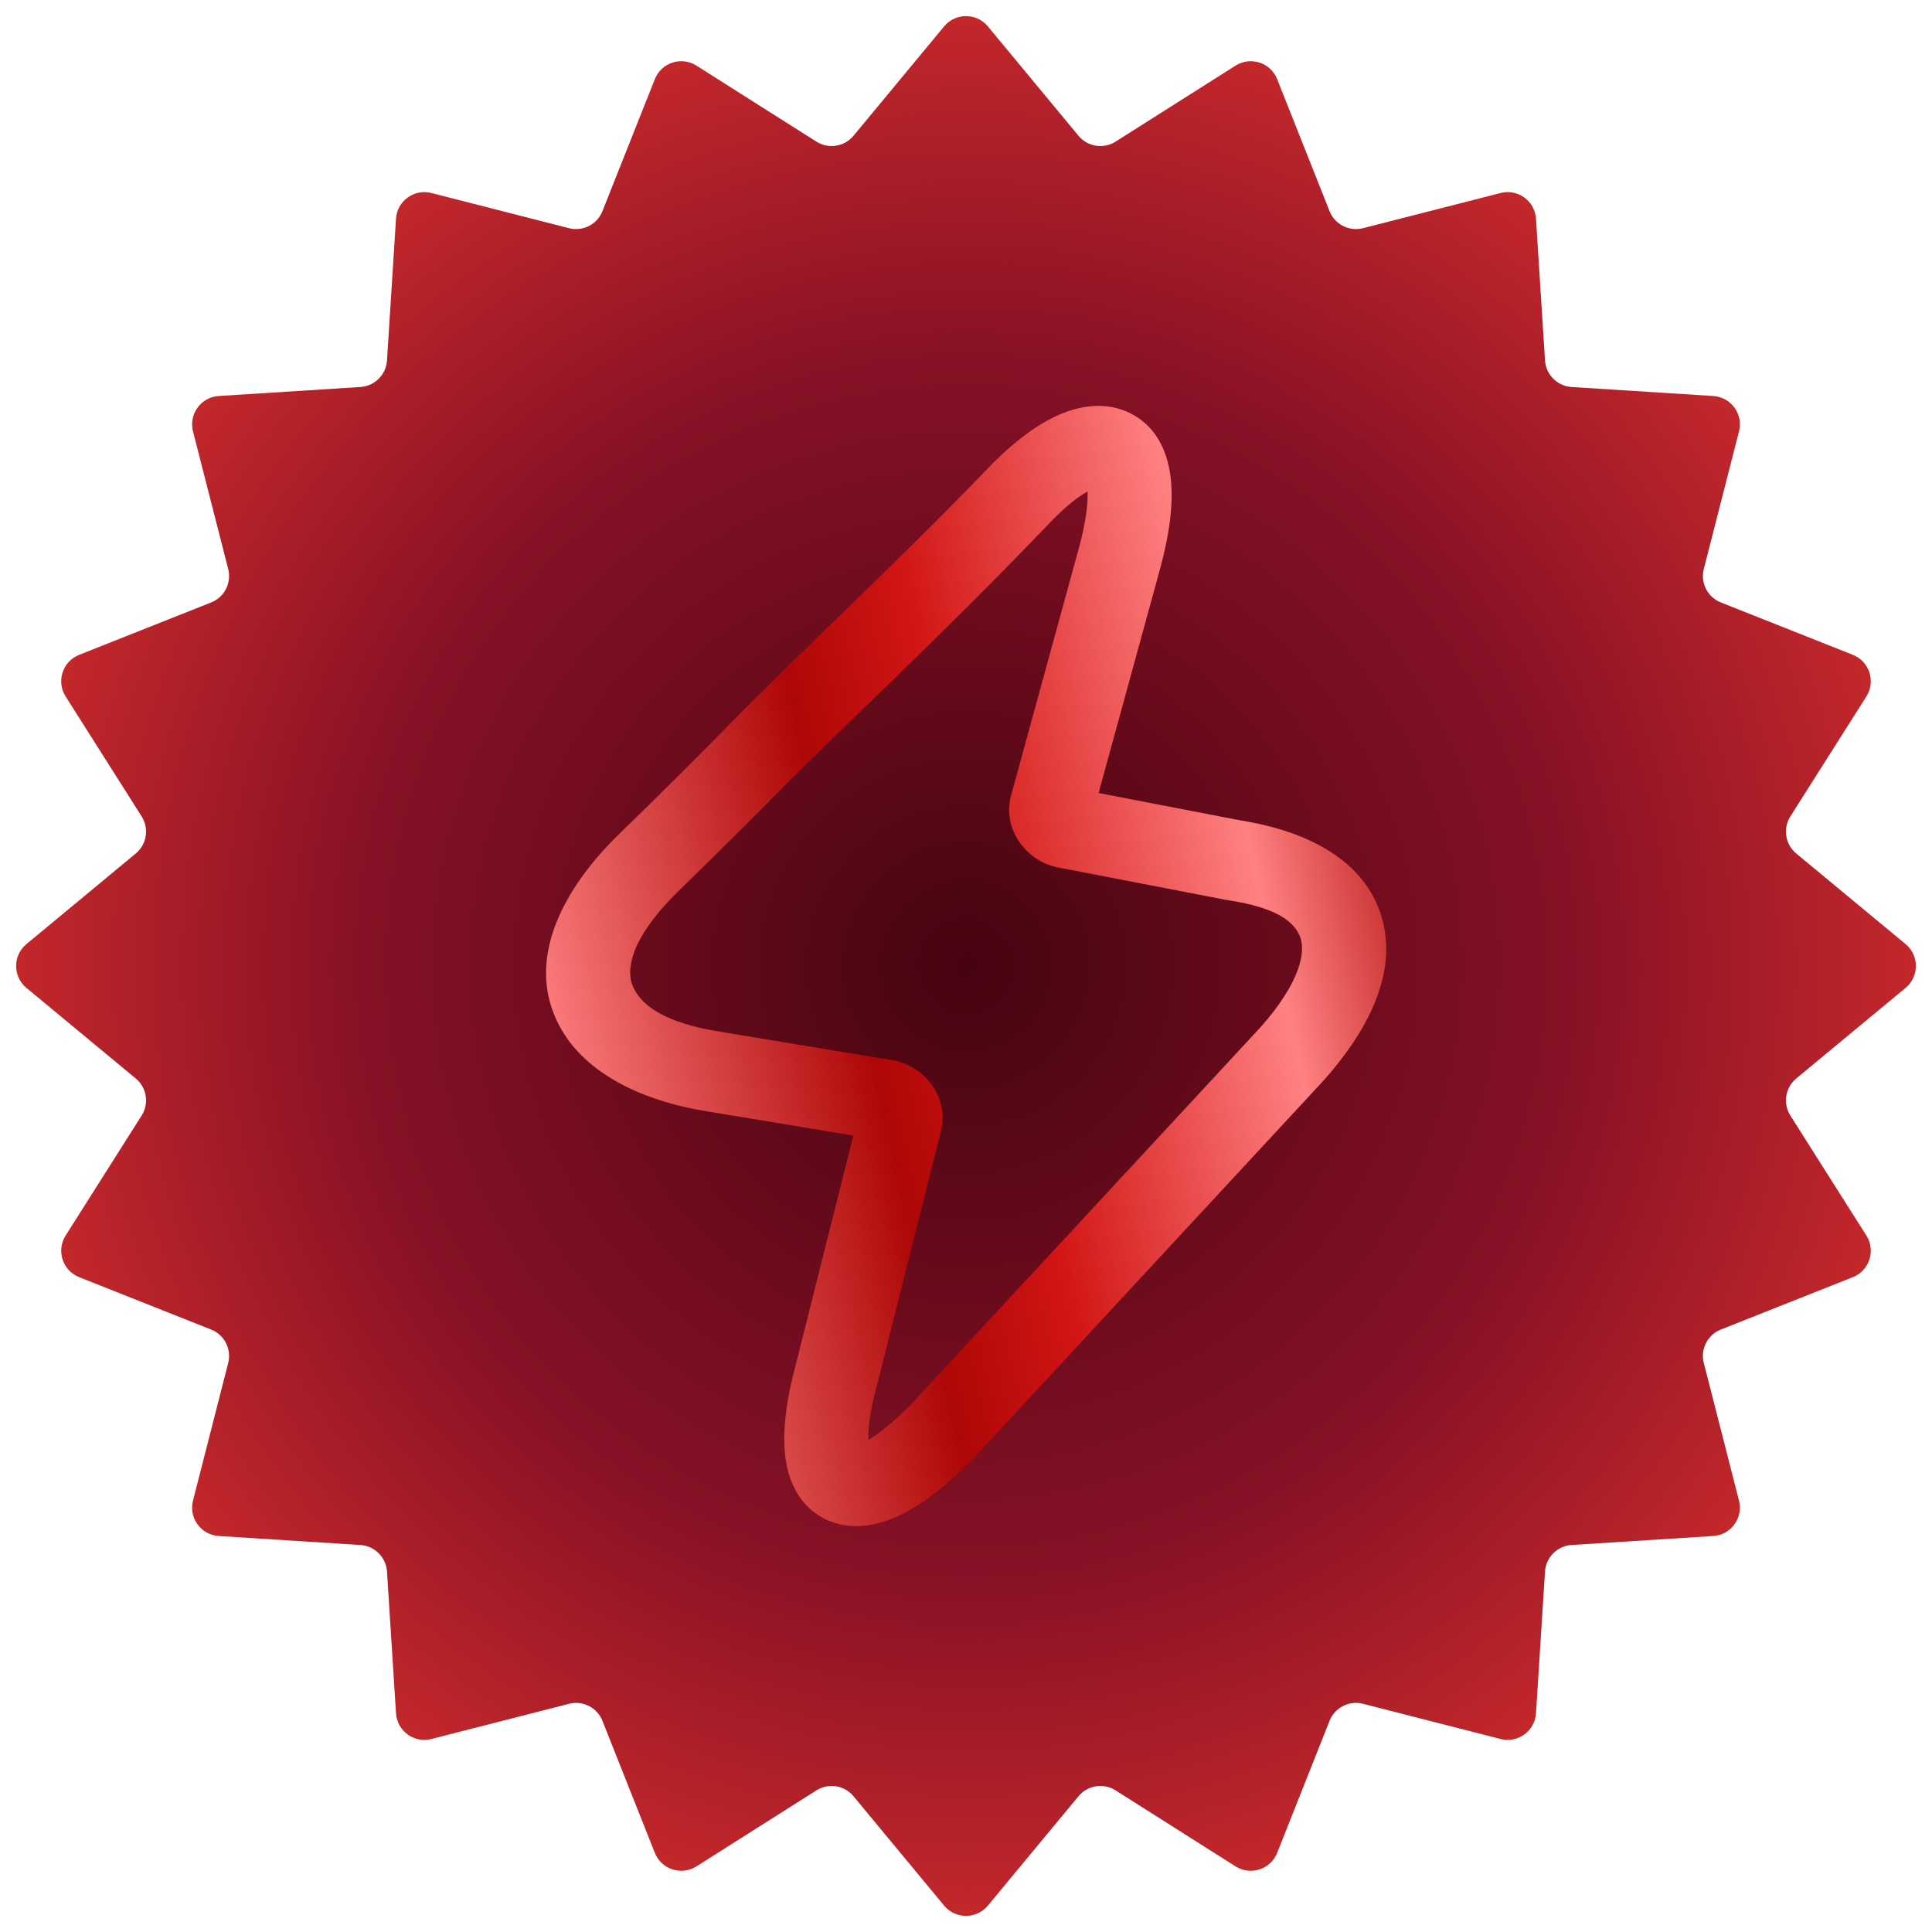 <svg width="68" height="68" viewBox="0 0 68 68" fill="none" xmlns="http://www.w3.org/2000/svg">
<path d="M33.23 0.929C33.63 0.447 34.37 0.447 34.77 0.929L37.959 4.778C38.28 5.166 38.839 5.254 39.264 4.985L43.487 2.31C44.017 1.974 44.721 2.203 44.952 2.786L46.796 7.432C46.981 7.9 47.486 8.156 47.973 8.032L52.816 6.793C53.423 6.637 54.022 7.072 54.062 7.698L54.379 12.686C54.411 13.188 54.812 13.589 55.314 13.621L60.302 13.938C60.928 13.978 61.363 14.577 61.207 15.184L59.968 20.027C59.843 20.515 60.1 21.019 60.568 21.204L65.214 23.048C65.797 23.279 66.025 23.983 65.69 24.513L63.015 28.735C62.746 29.161 62.834 29.72 63.222 30.041L67.071 33.23C67.553 33.63 67.553 34.37 67.071 34.77L63.222 37.959C62.834 38.28 62.746 38.839 63.015 39.264L65.69 43.487C66.025 44.017 65.797 44.721 65.214 44.952L60.568 46.796C60.1 46.981 59.843 47.486 59.968 47.973L61.207 52.816C61.363 53.423 60.928 54.022 60.302 54.062L55.314 54.379C54.812 54.411 54.411 54.812 54.379 55.314L54.062 60.302C54.022 60.928 53.423 61.363 52.816 61.207L47.973 59.968C47.486 59.843 46.981 60.1 46.796 60.568L44.952 65.214C44.721 65.797 44.017 66.025 43.487 65.69L39.264 63.015C38.839 62.746 38.28 62.834 37.959 63.222L34.77 67.071C34.37 67.553 33.63 67.553 33.23 67.071L30.041 63.222C29.72 62.834 29.161 62.746 28.735 63.015L24.513 65.69C23.983 66.025 23.279 65.797 23.048 65.214L21.204 60.568C21.019 60.1 20.515 59.843 20.027 59.968L15.184 61.207C14.577 61.363 13.978 60.928 13.938 60.302L13.621 55.314C13.589 54.812 13.188 54.411 12.686 54.379L7.698 54.062C7.072 54.022 6.637 53.423 6.793 52.816L8.032 47.973C8.156 47.486 7.9 46.981 7.432 46.796L2.786 44.952C2.203 44.721 1.974 44.017 2.31 43.487L4.985 39.264C5.254 38.839 5.166 38.28 4.778 37.959L0.929 34.77C0.447 34.37 0.447 33.63 0.929 33.23L4.778 30.041C5.166 29.72 5.254 29.161 4.985 28.735L2.31 24.513C1.974 23.983 2.203 23.279 2.786 23.048L7.432 21.204C7.9 21.019 8.156 20.515 8.032 20.027L6.793 15.184C6.637 14.577 7.072 13.978 7.698 13.938L12.686 13.621C13.188 13.589 13.589 13.188 13.621 12.686L13.938 7.698C13.978 7.072 14.577 6.637 15.184 6.793L20.027 8.032C20.515 8.156 21.019 7.9 21.204 7.432L23.048 2.786C23.279 2.203 23.983 1.974 24.513 2.31L28.735 4.985C29.161 5.254 29.72 5.166 30.041 4.778L33.23 0.929Z" fill="url(#paint0_radial_427_7903)"/>
<path fill-rule="evenodd" clip-rule="evenodd" d="M41.212 16.888C41.299 17.751 41.161 18.79 40.85 19.949L38.667 27.911L43.673 28.878C46.038 29.255 48.038 30.289 48.627 32.27C49.257 34.384 47.953 36.492 46.603 38.012L34.194 51.402C33.364 52.241 32.544 52.897 31.759 53.289C31.025 53.656 29.956 53.962 28.959 53.421C27.967 52.883 27.68 51.85 27.619 51.052C27.554 50.199 27.701 49.174 28.008 48.033L30.035 39.968L24.896 39.118C22.6 38.749 20.419 37.756 19.564 35.852C18.534 33.555 19.989 31.192 21.569 29.574C22.787 28.383 24.007 27.193 25.199 25.975C28.304 22.799 31.582 19.8 34.661 16.596C35.444 15.768 36.239 15.115 37.017 14.72C37.753 14.346 38.8 14.05 39.792 14.551C40.797 15.057 41.13 16.066 41.212 16.888ZM38.279 17.295C37.734 17.61 37.267 18.063 36.838 18.517C34.741 20.699 32.899 22.507 31.315 24.043C30.948 24.4 30.595 24.74 30.258 25.066C29.133 26.153 28.172 27.081 27.354 27.918C26.59 28.699 25.371 29.908 23.703 31.539C22.033 33.254 22.075 34.273 22.28 34.729C22.762 35.803 24.371 36.156 25.391 36.32L31.394 37.313C32.558 37.505 33.42 38.64 33.116 39.814L30.876 48.721C30.706 49.354 30.552 50.02 30.561 50.68C30.926 50.465 31.421 50.081 32.034 49.463L44.373 36.148C45.777 34.563 45.929 33.534 45.784 33.049C45.492 32.068 43.969 31.801 43.142 31.671L37.264 30.536C36.114 30.328 35.276 29.177 35.58 28.02L37.986 19.242C38.227 18.346 38.296 17.708 38.279 17.295Z" fill="url(#paint1_linear_427_7903)"/>
<defs>
<radialGradient id="paint0_radial_427_7903" cx="0" cy="0" r="1" gradientUnits="userSpaceOnUse" gradientTransform="translate(34 34) rotate(90) scale(40.5)">
<stop stop-color="#460410"/>
<stop offset="0.527" stop-color="#871126"/>
<stop offset="1" stop-color="#E6342D"/>
</radialGradient>
<linearGradient id="paint1_linear_427_7903" x1="51.553" y1="32.184" x2="19.474" y2="39.447" gradientUnits="userSpaceOnUse">
<stop stop-color="#AE0707"/>
<stop offset="0.208" stop-color="#FF8181"/>
<stop offset="0.505" stop-color="#D21515"/>
<stop offset="0.651" stop-color="#AE0707"/>
<stop offset="1" stop-color="#FF8181"/>
</linearGradient>
</defs>
</svg>
